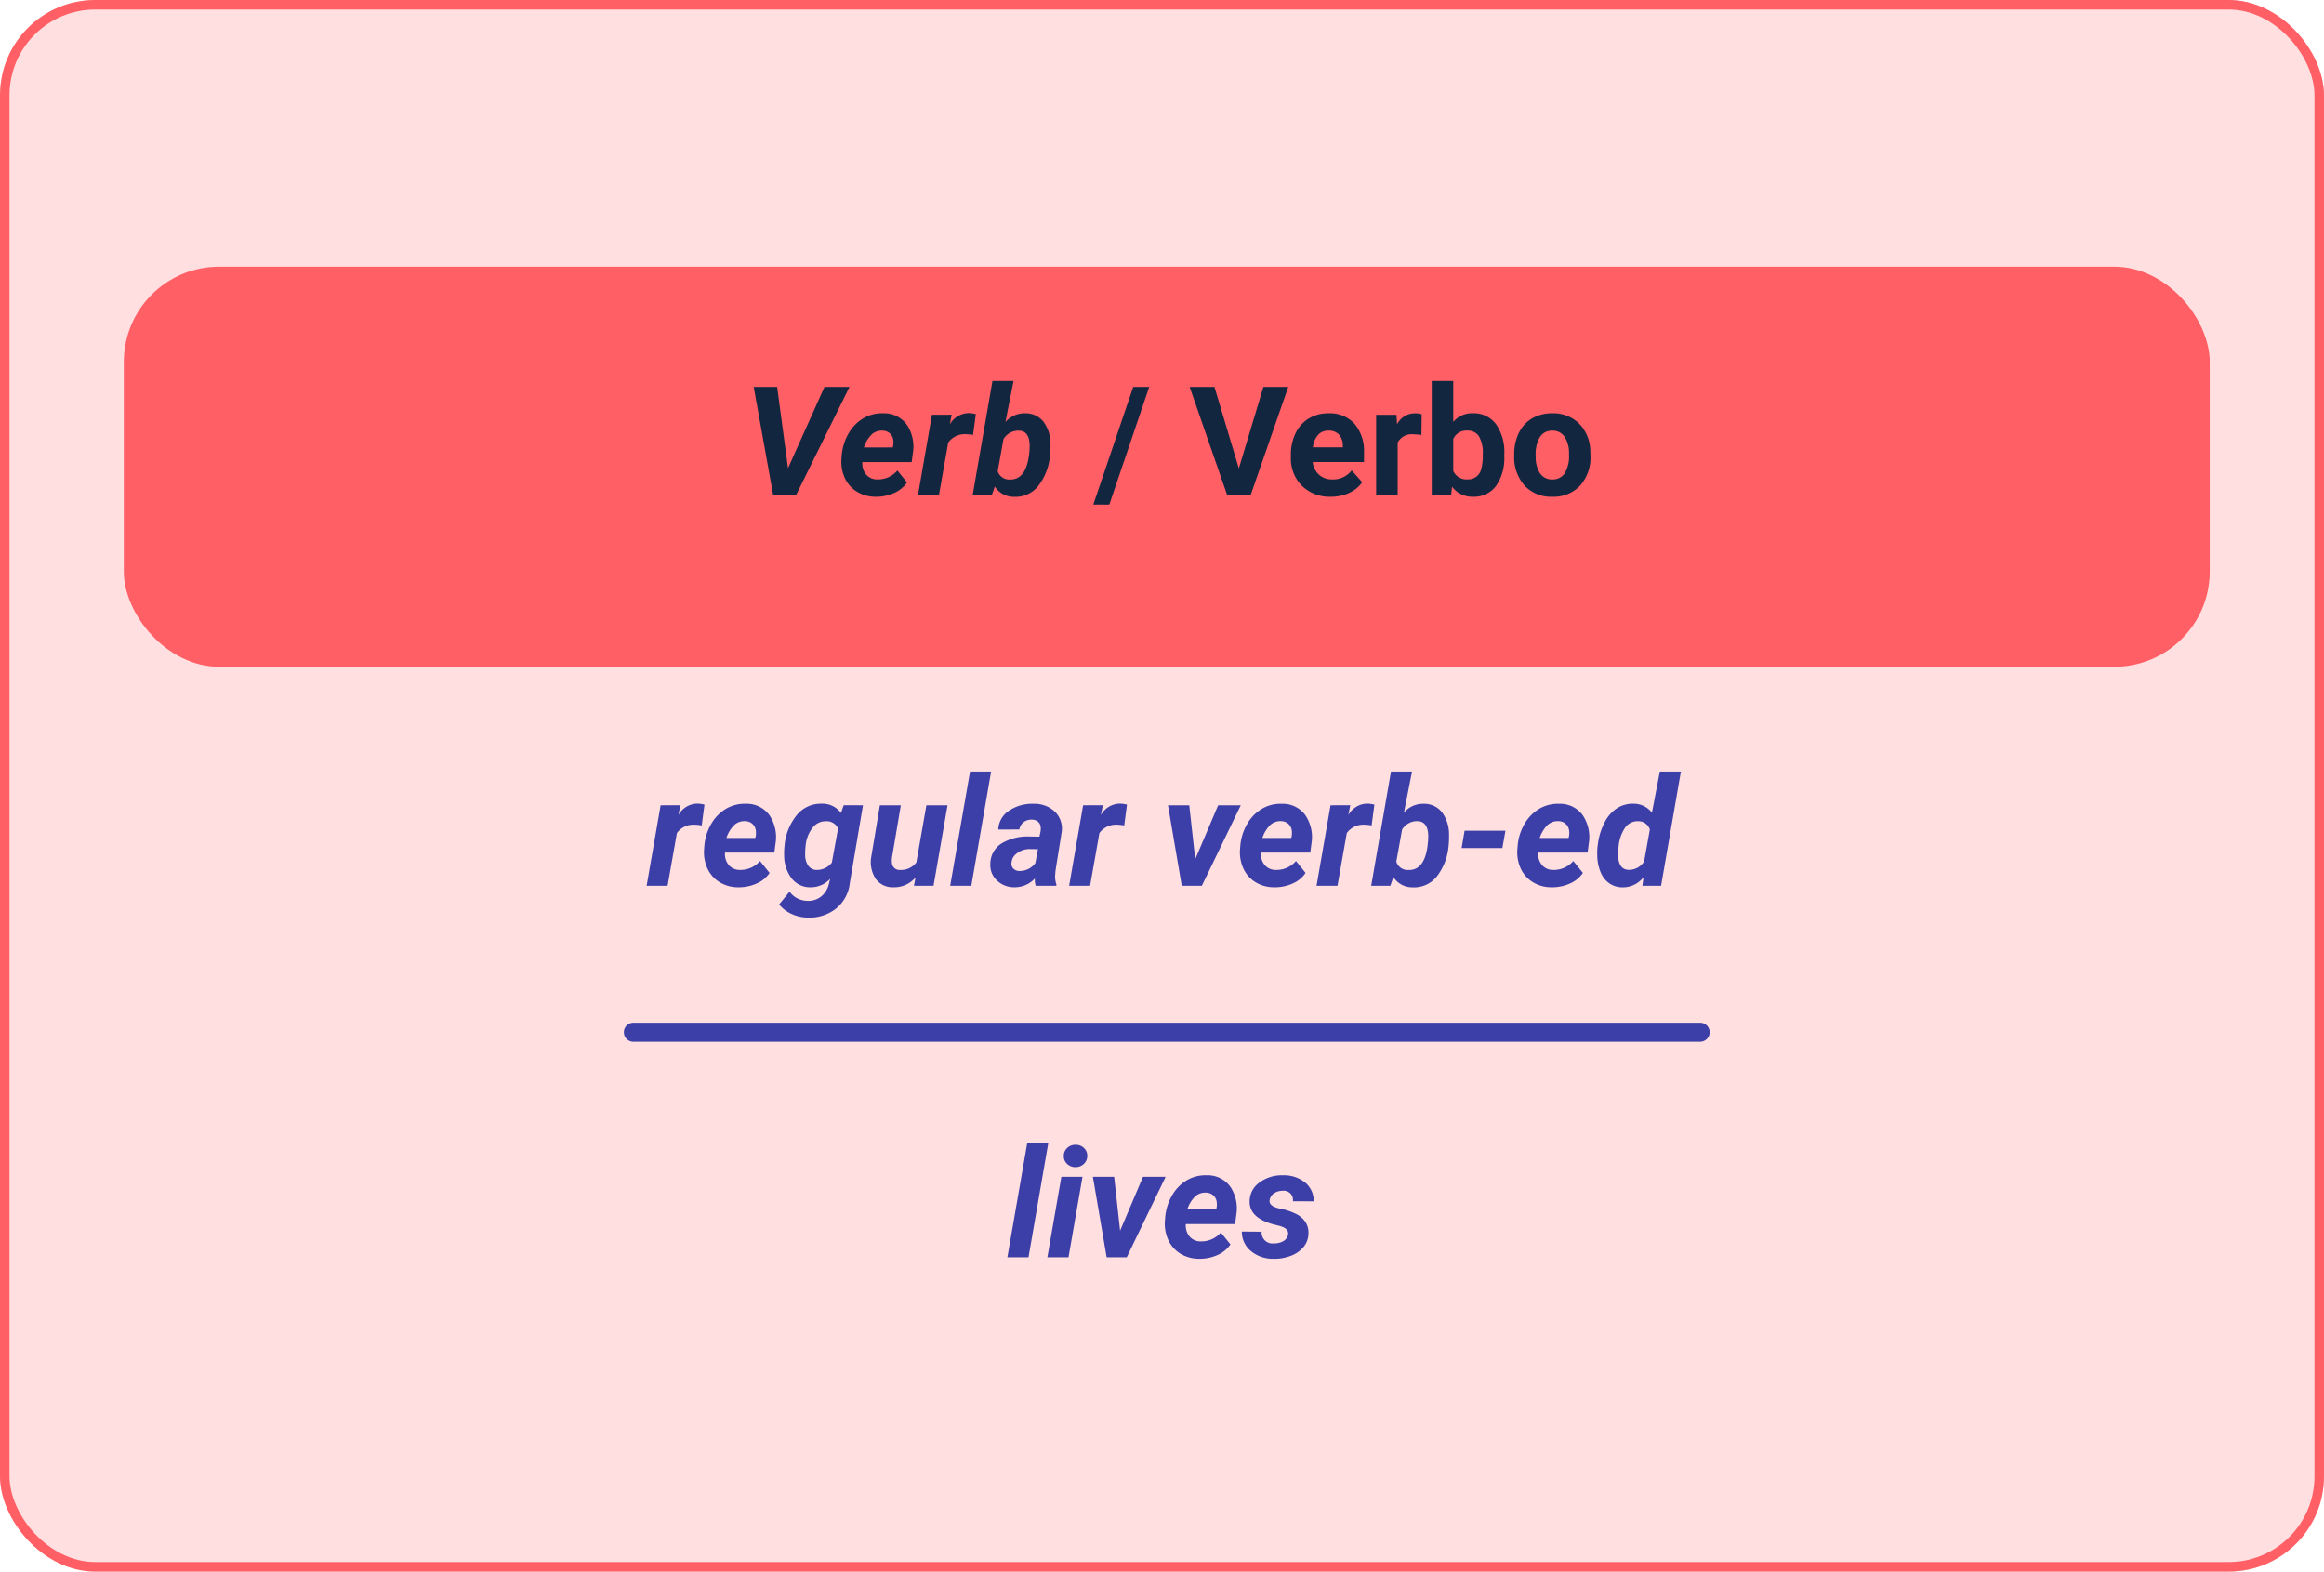 <svg xmlns="http://www.w3.org/2000/svg" width="244" height="165" viewBox="0 0 244 165">
  <g id="Grupo_93366" data-name="Grupo 93366" transform="translate(0 0.11)">
    <g id="Rectángulo_35434" data-name="Rectángulo 35434" transform="translate(0 -0.11)" fill="#ffdfe0" stroke="#ff5f65" stroke-width="1">
      <rect width="244" height="165" rx="10" stroke="none"/>
      <rect x="0.5" y="0.5" width="243" height="164" rx="9.5" fill="none"/>
    </g>
    <path id="Trazado_135509" data-name="Trazado 135509" d="M-48.324-6.336a4.548,4.548,0,0,0-.742-.078,2.136,2.136,0,0,0-1.867.883L-51.91,0h-2.2l1.469-8.453,2.07-.008-.2,1.031a2.325,2.325,0,0,1,1.969-1.2,3.214,3.214,0,0,1,.766.109ZM-44.5.156a3.677,3.677,0,0,1-1.965-.543,3.292,3.292,0,0,1-1.277-1.469,4.093,4.093,0,0,1-.328-2.059l.023-.312a5.465,5.465,0,0,1,.719-2.266,4.341,4.341,0,0,1,1.547-1.59,3.827,3.827,0,0,1,2.094-.527,2.924,2.924,0,0,1,2.473,1.2,4.117,4.117,0,0,1,.637,2.962l-.125.962h-5.18a1.814,1.814,0,0,0,.4,1.313,1.521,1.521,0,0,0,1.172.508A2.7,2.7,0,0,0-42.207-2.6l1.008,1.25A3.135,3.135,0,0,1-42.574-.23,4.5,4.5,0,0,1-44.5.156Zm.7-6.945a1.565,1.565,0,0,0-1.082.383,3.363,3.363,0,0,0-.848,1.383H-42.7l.047-.2a2.071,2.071,0,0,0,.008-.594,1.134,1.134,0,0,0-.383-.707A1.2,1.2,0,0,0-43.8-6.789Zm4.172,2.555a5.849,5.849,0,0,1,1.277-3.184,3.242,3.242,0,0,1,2.629-1.2,2.37,2.37,0,0,1,2.016.977l.289-.82,2.023.008L-32.777-.289a3.983,3.983,0,0,1-1.437,2.672,4.471,4.471,0,0,1-3,.953,4.168,4.168,0,0,1-1.672-.379,3.575,3.575,0,0,1-1.312-1L-39.105.617a2.349,2.349,0,0,0,1.844.961,2.166,2.166,0,0,0,1.469-.449,2.4,2.4,0,0,0,.828-1.355l.125-.508a2.749,2.749,0,0,1-2.07.891,2.428,2.428,0,0,1-1.961-.918,3.947,3.947,0,0,1-.8-2.348A7.89,7.89,0,0,1-39.629-4.234Zm2.164.927a2.02,2.02,0,0,0,.309,1.178,1.08,1.08,0,0,0,.895.466,1.972,1.972,0,0,0,1.594-.767l.656-3.583a1.3,1.3,0,0,0-1.242-.767,1.728,1.728,0,0,0-1.43.681,3.561,3.561,0,0,0-.734,1.87A8.214,8.214,0,0,0-37.465-3.307ZM-25.879-.875A2.919,2.919,0,0,1-28.207.156a2.172,2.172,0,0,1-1.844-.875,3.2,3.2,0,0,1-.484-2.266l.914-5.469h2.2l-.93,5.5a2.175,2.175,0,0,0-.008.485.8.8,0,0,0,.867.806,2.014,2.014,0,0,0,1.7-.79l1.055-6h2.219L-23.988,0h-2.055ZM-20.02,0h-2.219l2.086-12h2.211Zm6.758,0a2.281,2.281,0,0,1-.086-.766A2.863,2.863,0,0,1-15.5.156a2.594,2.594,0,0,1-1.84-.723,2.186,2.186,0,0,1-.684-1.746,2.527,2.527,0,0,1,1.16-2.121A5.266,5.266,0,0,1-13.9-5.172l1.031.016.109-.508a1.764,1.764,0,0,0,.023-.492.846.846,0,0,0-.277-.574.955.955,0,0,0-.629-.215,1.345,1.345,0,0,0-.875.254,1.231,1.231,0,0,0-.461.777l-2.211.008a2.457,2.457,0,0,1,1.113-1.965,4.312,4.312,0,0,1,2.613-.738,3.117,3.117,0,0,1,2.25.855,2.5,2.5,0,0,1,.68,2.121l-.648,4.047-.039.5a2.412,2.412,0,0,0,.133.938L-11.1,0Zm-1.7-1.555a2.017,2.017,0,0,0,1.664-.828l.273-1.461-.766-.008a2.139,2.139,0,0,0-1.758.742,1.292,1.292,0,0,0-.242.633.75.75,0,0,0,.176.668A.891.891,0,0,0-14.957-1.555ZM-3.965-6.336a4.548,4.548,0,0,0-.742-.078,2.136,2.136,0,0,0-1.867.883L-7.551,0h-2.2l1.469-8.453,2.07-.008-.2,1.031a2.325,2.325,0,0,1,1.969-1.2,3.214,3.214,0,0,1,.766.109ZM3.488-2.789,5.895-8.453H8.27L4.184,0H2.074L.629-8.453H2.863ZM11.77.156A3.677,3.677,0,0,1,9.8-.387,3.292,3.292,0,0,1,8.527-1.855,4.093,4.093,0,0,1,8.2-3.914l.023-.312a5.465,5.465,0,0,1,.719-2.266,4.341,4.341,0,0,1,1.547-1.59,3.827,3.827,0,0,1,2.094-.527,2.924,2.924,0,0,1,2.473,1.2,4.117,4.117,0,0,1,.637,2.962l-.125.962h-5.18a1.814,1.814,0,0,0,.4,1.313,1.521,1.521,0,0,0,1.172.508A2.7,2.7,0,0,0,14.066-2.6l1.008,1.25A3.135,3.135,0,0,1,13.7-.23,4.5,4.5,0,0,1,11.77.156Zm.7-6.945a1.565,1.565,0,0,0-1.082.383,3.363,3.363,0,0,0-.848,1.383h3.031l.047-.2a2.071,2.071,0,0,0,.008-.594,1.134,1.134,0,0,0-.383-.707A1.2,1.2,0,0,0,12.473-6.789Zm9.539.453a4.548,4.548,0,0,0-.742-.078,2.136,2.136,0,0,0-1.867.883L18.426,0h-2.2l1.469-8.453,2.07-.008-.2,1.031a2.325,2.325,0,0,1,1.969-1.2,3.214,3.214,0,0,1,.766.109ZM30.09-4.2A6.061,6.061,0,0,1,28.871-1,3.033,3.033,0,0,1,26.324.164,2.357,2.357,0,0,1,24.293-.914L23.973,0H21.965l2.078-12h2.211L25.4-7.68a2.634,2.634,0,0,1,2.063-.93,2.385,2.385,0,0,1,1.926.879,3.89,3.89,0,0,1,.746,2.387A9.133,9.133,0,0,1,30.09-4.2ZM27.9-4.368A6.554,6.554,0,0,0,27.949-5.4q-.086-1.364-1.125-1.387a1.833,1.833,0,0,0-1.617.885L24.6-2.534a1.258,1.258,0,0,0,1.266.878q1.625.047,1.992-2.367Zm7.836.407H31.457l.313-1.82h4.289ZM40.887.156a3.677,3.677,0,0,1-1.965-.543,3.292,3.292,0,0,1-1.277-1.469,4.093,4.093,0,0,1-.328-2.059l.023-.312a5.465,5.465,0,0,1,.719-2.266,4.341,4.341,0,0,1,1.547-1.59A3.827,3.827,0,0,1,41.7-8.609a2.924,2.924,0,0,1,2.473,1.2,4.117,4.117,0,0,1,.637,2.962l-.125.962H39.5a1.814,1.814,0,0,0,.4,1.313,1.521,1.521,0,0,0,1.172.508A2.7,2.7,0,0,0,43.184-2.6l1.008,1.25A3.135,3.135,0,0,1,42.816-.23,4.5,4.5,0,0,1,40.887.156Zm.7-6.945a1.565,1.565,0,0,0-1.082.383,3.363,3.363,0,0,0-.848,1.383h3.031l.047-.2a2.071,2.071,0,0,0,.008-.594,1.134,1.134,0,0,0-.383-.707A1.2,1.2,0,0,0,41.59-6.789Zm7.945-1.828a2.4,2.4,0,0,1,1.906.945L52.27-12H54.48L52.4,0H50.434l.125-.906a2.736,2.736,0,0,1-2.2,1.07A2.433,2.433,0,0,1,46.973-.25a2.607,2.607,0,0,1-.918-1.168,4.7,4.7,0,0,1-.355-1.7,6.4,6.4,0,0,1,.023-.953l.047-.352A6.767,6.767,0,0,1,46.492-6.7,3.766,3.766,0,0,1,47.8-8.164,3.094,3.094,0,0,1,49.535-8.617Zm-1.6,4.547a6.327,6.327,0,0,0-.039,1Q47.973-1.7,49-1.672a1.885,1.885,0,0,0,1.617-.875l.6-3.359A1.248,1.248,0,0,0,50-6.781a1.606,1.606,0,0,0-1.34.621A4.176,4.176,0,0,0,47.934-4.07Z" transform="translate(122 92.889)" fill="#3c3fa7"/>
    <path id="Trazado_135510" data-name="Trazado 135510" d="M-14.016,0h-2.219l2.086-12h2.211Zm4.2,0h-2.219l1.469-8.453h2.219Zm-.492-10.6a1.1,1.1,0,0,1,.344-.867,1.209,1.209,0,0,1,.867-.344,1.215,1.215,0,0,1,.867.3,1.1,1.1,0,0,1,.383.828,1.132,1.132,0,0,1-.324.844,1.215,1.215,0,0,1-.887.375,1.235,1.235,0,0,1-.863-.3A1.091,1.091,0,0,1-10.312-10.6ZM-4.4-2.789l2.406-5.664H.383L-3.7,0H-5.812L-7.258-8.453h2.234ZM3.883.156A3.677,3.677,0,0,1,1.918-.387,3.292,3.292,0,0,1,.641-1.855,4.093,4.093,0,0,1,.313-3.914l.023-.312a5.465,5.465,0,0,1,.719-2.266A4.341,4.341,0,0,1,2.6-8.082,3.827,3.827,0,0,1,4.7-8.609a2.924,2.924,0,0,1,2.473,1.2A4.117,4.117,0,0,1,7.8-4.447l-.125.962H2.5a1.814,1.814,0,0,0,.4,1.313,1.521,1.521,0,0,0,1.172.508A2.7,2.7,0,0,0,6.18-2.6l1.008,1.25A3.135,3.135,0,0,1,5.813-.23,4.5,4.5,0,0,1,3.883.156Zm.7-6.945A1.565,1.565,0,0,0,3.5-6.406a3.363,3.363,0,0,0-.848,1.383H5.688l.047-.2a2.071,2.071,0,0,0,.008-.594,1.134,1.134,0,0,0-.383-.707A1.2,1.2,0,0,0,4.586-6.789Zm8.648,4.406q.125-.625-.867-.906l-.711-.18Q9.133-4.164,9.2-5.922a2.428,2.428,0,0,1,1.059-1.949,3.942,3.942,0,0,1,2.457-.738,3.536,3.536,0,0,1,2.313.758,2.5,2.5,0,0,1,.9,1.977l-2.187-.008a.963.963,0,0,0-1.078-1.1,1.552,1.552,0,0,0-.895.258,1.061,1.061,0,0,0-.465.7q-.117.625.945.883l.313.07a6.285,6.285,0,0,1,1.648.59,2.488,2.488,0,0,1,.879.824,2.04,2.04,0,0,1,.285,1.18,2.251,2.251,0,0,1-.52,1.406,3.18,3.18,0,0,1-1.359.93,4.736,4.736,0,0,1-1.816.3A3.568,3.568,0,0,1,9.336-.652,2.607,2.607,0,0,1,8.383-2.7l2.078.016a1.142,1.142,0,0,0,1.3,1.227,1.845,1.845,0,0,0,1-.25A.987.987,0,0,0,13.234-2.383Z" transform="translate(122 131.889)" fill="#3c3fa7"/>
    <line id="Línea_352" data-name="Línea 352" x2="112" transform="translate(66.5 108.26)" fill="none" stroke="#3c3fa7" stroke-linecap="round" stroke-width="2"/>
    <rect id="Rectángulo_35451" data-name="Rectángulo 35451" width="219" height="42" rx="10" transform="translate(13 27.89)" fill="#ff5f65"/>
    <path id="Trazado_135508" data-name="Trazado 135508" d="M4.734-2.844l3.828-8.531h2.625L5.57,0H3.18L1.133-11.375H3.594Zm9.188,3a3.677,3.677,0,0,1-1.965-.543A3.292,3.292,0,0,1,10.68-1.855a4.093,4.093,0,0,1-.328-2.059l.023-.312a5.465,5.465,0,0,1,.719-2.266,4.341,4.341,0,0,1,1.547-1.59,3.827,3.827,0,0,1,2.094-.527,2.924,2.924,0,0,1,2.473,1.2,4.117,4.117,0,0,1,.637,2.962l-.125.962h-5.18a1.814,1.814,0,0,0,.4,1.313,1.521,1.521,0,0,0,1.172.508A2.7,2.7,0,0,0,16.219-2.6l1.008,1.25A3.135,3.135,0,0,1,15.852-.23,4.5,4.5,0,0,1,13.922.156Zm.7-6.945a1.565,1.565,0,0,0-1.082.383A3.363,3.363,0,0,0,12.7-5.023h3.031l.047-.2a2.071,2.071,0,0,0,.008-.594,1.134,1.134,0,0,0-.383-.707A1.2,1.2,0,0,0,14.625-6.789Zm9.539.453a4.548,4.548,0,0,0-.742-.078,2.136,2.136,0,0,0-1.867.883L20.578,0h-2.2l1.469-8.453,2.07-.008-.2,1.031a2.325,2.325,0,0,1,1.969-1.2,3.214,3.214,0,0,1,.766.109ZM32.242-4.2A6.061,6.061,0,0,1,31.023-1,3.033,3.033,0,0,1,28.477.164,2.357,2.357,0,0,1,26.445-.914L26.125,0H24.117L26.2-12h2.211l-.852,4.32a2.634,2.634,0,0,1,2.063-.93,2.385,2.385,0,0,1,1.926.879,3.89,3.89,0,0,1,.746,2.387A9.132,9.132,0,0,1,32.242-4.2Zm-2.187-.165A6.554,6.554,0,0,0,30.1-5.4q-.086-1.364-1.125-1.387a1.833,1.833,0,0,0-1.617.885l-.609,3.37a1.258,1.258,0,0,0,1.266.878q1.625.047,1.992-2.367ZM38.469.977h-1.68l4.188-12.352h1.68Zm13.6-3.8,2.578-8.555h2.609L53.3,0H50.852L46.906-11.375h2.6ZM61.727.156A4.15,4.15,0,0,1,58.7-.984a4.054,4.054,0,0,1-1.168-3.039v-.219a5.106,5.106,0,0,1,.492-2.277,3.612,3.612,0,0,1,1.395-1.547,3.914,3.914,0,0,1,2.059-.543,3.508,3.508,0,0,1,2.73,1.094,4.444,4.444,0,0,1,1,3.1v.922H59.82a2.1,2.1,0,0,0,.66,1.328,2,2,0,0,0,1.395.5,2.437,2.437,0,0,0,2.039-.945l1.109,1.242A3.389,3.389,0,0,1,63.648-.246,4.511,4.511,0,0,1,61.727.156Zm-.258-6.945a1.411,1.411,0,0,0-1.09.455,2.357,2.357,0,0,0-.535,1.3h3.141v-.181a1.681,1.681,0,0,0-.406-1.165A1.456,1.456,0,0,0,61.469-6.789Zm9.766.453a6.134,6.134,0,0,0-.812-.062,1.654,1.654,0,0,0-1.68.867V0H66.484V-8.453h2.133l.063,1.008a2.092,2.092,0,0,1,1.883-1.164,2.366,2.366,0,0,1,.7.1Zm8.7,2.188A5.119,5.119,0,0,1,79.07-.98,2.872,2.872,0,0,1,76.648.156,2.639,2.639,0,0,1,74.453-.9l-.1.9H72.32V-12h2.258v4.3a2.571,2.571,0,0,1,2.055-.914,2.9,2.9,0,0,1,2.426,1.137,5.126,5.126,0,0,1,.879,3.2ZM77.68-4.321A3.381,3.381,0,0,0,77.273-6.2a1.372,1.372,0,0,0-1.211-.592,1.489,1.489,0,0,0-1.484.885v3.346a1.509,1.509,0,0,0,1.5.893,1.4,1.4,0,0,0,1.438-1.081A5.6,5.6,0,0,0,77.68-4.321Zm3.3.016a5.013,5.013,0,0,1,.484-2.242A3.546,3.546,0,0,1,82.855-8.07a4.069,4.069,0,0,1,2.113-.539,3.849,3.849,0,0,1,2.793,1.047,4.2,4.2,0,0,1,1.207,2.844l.016.578A4.418,4.418,0,0,1,87.9-1.02,3.775,3.775,0,0,1,84.984.156a3.793,3.793,0,0,1-2.918-1.172A4.5,4.5,0,0,1,80.977-4.2Zm2.258.16A3.16,3.16,0,0,0,83.688-2.3a1.5,1.5,0,0,0,1.3.638,1.5,1.5,0,0,0,1.281-.63,3.457,3.457,0,0,0,.461-2.015,3.128,3.128,0,0,0-.461-1.831,1.5,1.5,0,0,0-1.3-.649,1.474,1.474,0,0,0-1.281.646A3.516,3.516,0,0,0,83.234-4.144Z" transform="translate(78 51.889)" fill="#12263f"/>
  </g>
</svg>
